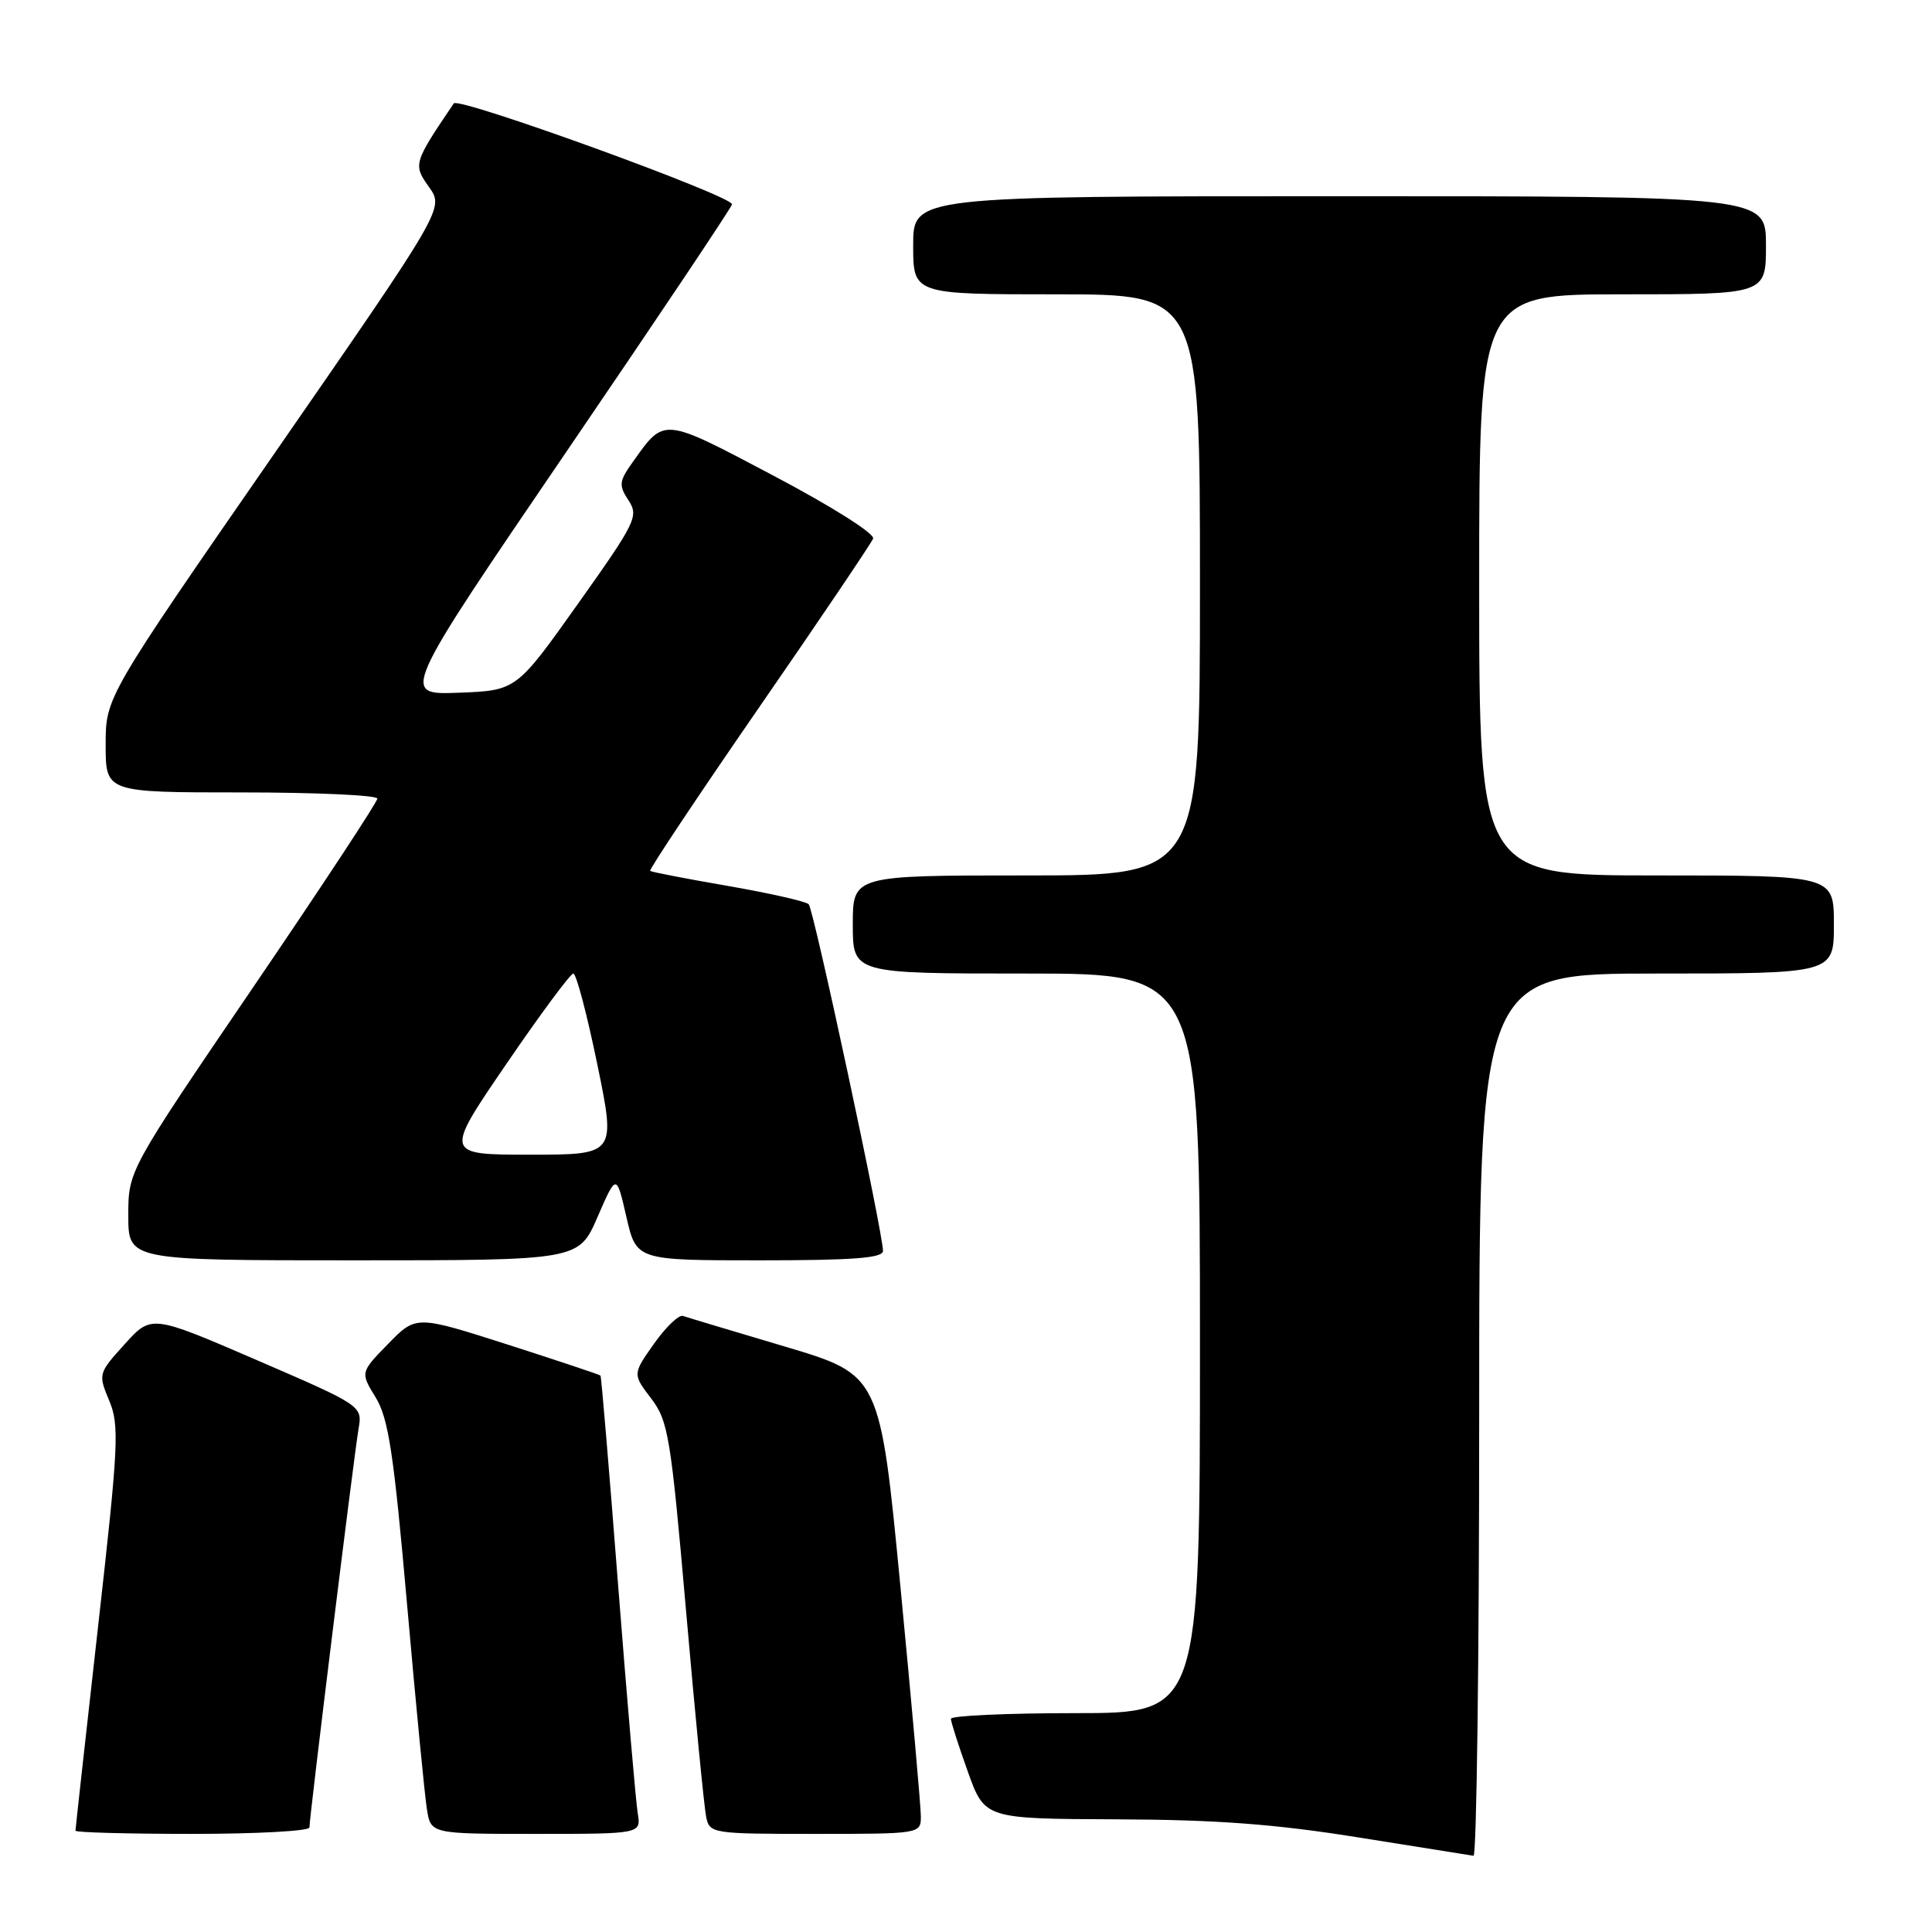 <?xml version="1.0" encoding="UTF-8" standalone="no"?>
<!DOCTYPE svg PUBLIC "-//W3C//DTD SVG 1.1//EN" "http://www.w3.org/Graphics/SVG/1.1/DTD/svg11.dtd" >
<svg xmlns="http://www.w3.org/2000/svg" xmlns:xlink="http://www.w3.org/1999/xlink" version="1.1" viewBox="0 0 256 256">
 <g >
 <path fill="currentColor"
d=" M 196.00 187.50 C 196.00 129.00 196.00 129.00 219.50 129.00 C 243.00 129.00 243.00 129.00 243.00 122.50 C 243.00 116.00 243.00 116.00 219.50 116.00 C 196.00 116.00 196.00 116.00 196.00 77.50 C 196.00 39.00 196.00 39.00 215.00 39.00 C 234.00 39.00 234.00 39.00 234.00 32.50 C 234.00 26.00 234.00 26.00 177.50 26.00 C 121.00 26.00 121.00 26.00 121.00 32.50 C 121.00 39.00 121.00 39.00 140.00 39.00 C 159.00 39.00 159.00 39.00 159.00 77.50 C 159.00 116.00 159.00 116.00 136.00 116.00 C 113.00 116.00 113.00 116.00 113.00 122.50 C 113.00 129.00 113.00 129.00 136.00 129.00 C 159.00 129.00 159.00 129.00 159.00 178.00 C 159.00 227.00 159.00 227.00 142.50 227.00 C 133.43 227.00 126.00 227.34 126.00 227.75 C 126.00 228.16 127.01 231.31 128.24 234.75 C 130.48 241.00 130.48 241.00 147.99 241.07 C 161.23 241.12 169.04 241.71 180.00 243.47 C 187.97 244.75 194.84 245.84 195.25 245.90 C 195.66 245.95 196.00 219.68 196.00 187.50 Z  M 41.00 242.15 C 41.00 240.79 46.91 192.83 47.50 189.39 C 48.04 186.28 48.04 186.28 34.05 180.23 C 20.06 174.19 20.06 174.19 16.52 178.11 C 13.02 181.98 13.00 182.06 14.47 185.59 C 15.84 188.85 15.71 191.45 12.98 215.66 C 11.34 230.23 10.00 242.35 10.00 242.58 C 10.00 242.81 16.97 243.00 25.50 243.00 C 34.03 243.00 41.00 242.62 41.00 242.15 Z  M 84.50 240.25 C 84.25 238.74 83.08 225.12 81.90 210.00 C 80.73 194.88 79.68 182.40 79.57 182.27 C 79.46 182.15 73.92 180.30 67.26 178.16 C 55.13 174.28 55.13 174.28 51.44 178.06 C 47.74 181.85 47.74 181.85 49.78 185.17 C 51.47 187.94 52.17 192.53 53.93 212.50 C 55.09 225.70 56.28 237.96 56.57 239.75 C 57.09 243.00 57.09 243.00 71.02 243.00 C 84.95 243.00 84.95 243.00 84.50 240.25 Z  M 122.02 240.75 C 122.03 239.51 120.81 225.83 119.32 210.34 C 116.61 182.18 116.61 182.18 104.05 178.44 C 97.15 176.39 91.05 174.56 90.50 174.37 C 89.95 174.18 88.22 175.84 86.66 178.05 C 83.82 182.07 83.82 182.07 86.27 185.29 C 88.55 188.28 88.88 190.26 90.91 213.50 C 92.11 227.25 93.31 239.51 93.57 240.75 C 94.03 242.95 94.33 243.00 108.02 243.00 C 121.85 243.00 122.00 242.98 122.02 240.75 Z  M 79.18 161.25 C 81.68 155.50 81.68 155.50 83.00 161.25 C 84.32 167.00 84.32 167.00 100.66 167.00 C 113.06 167.00 117.00 166.70 117.00 165.75 C 117.01 163.40 107.82 120.50 107.16 119.82 C 106.80 119.44 102.00 118.36 96.50 117.40 C 91.00 116.45 86.34 115.55 86.15 115.40 C 85.96 115.26 92.43 105.55 100.52 93.83 C 108.62 82.11 115.44 72.00 115.69 71.37 C 115.94 70.72 110.26 67.13 102.51 63.04 C 87.72 55.23 88.08 55.27 83.86 61.20 C 82.02 63.78 81.96 64.29 83.28 66.30 C 84.65 68.40 84.28 69.17 76.58 80.01 C 68.42 91.50 68.42 91.50 60.76 91.79 C 53.09 92.08 53.09 92.08 75.04 59.87 C 87.12 42.15 97.00 27.39 97.00 27.07 C 96.99 25.94 60.75 12.79 60.13 13.70 C 54.78 21.61 54.72 21.80 56.85 24.79 C 58.85 27.61 58.85 27.61 36.43 59.99 C 14.00 92.38 14.00 92.38 14.00 98.69 C 14.00 105.00 14.00 105.00 32.00 105.00 C 41.90 105.00 50.00 105.37 50.00 105.82 C 50.00 106.27 42.58 117.55 33.50 130.88 C 17.00 155.12 17.00 155.12 17.00 161.06 C 17.00 167.00 17.00 167.00 46.85 167.00 C 76.69 167.00 76.69 167.00 79.18 161.25 Z  M 67.08 141.00 C 71.59 134.40 75.59 129.00 75.97 129.00 C 76.36 129.00 77.78 134.40 79.14 141.00 C 81.61 153.00 81.61 153.00 70.25 153.00 C 58.88 153.00 58.88 153.00 67.08 141.00 Z "/>
</g>
</svg>